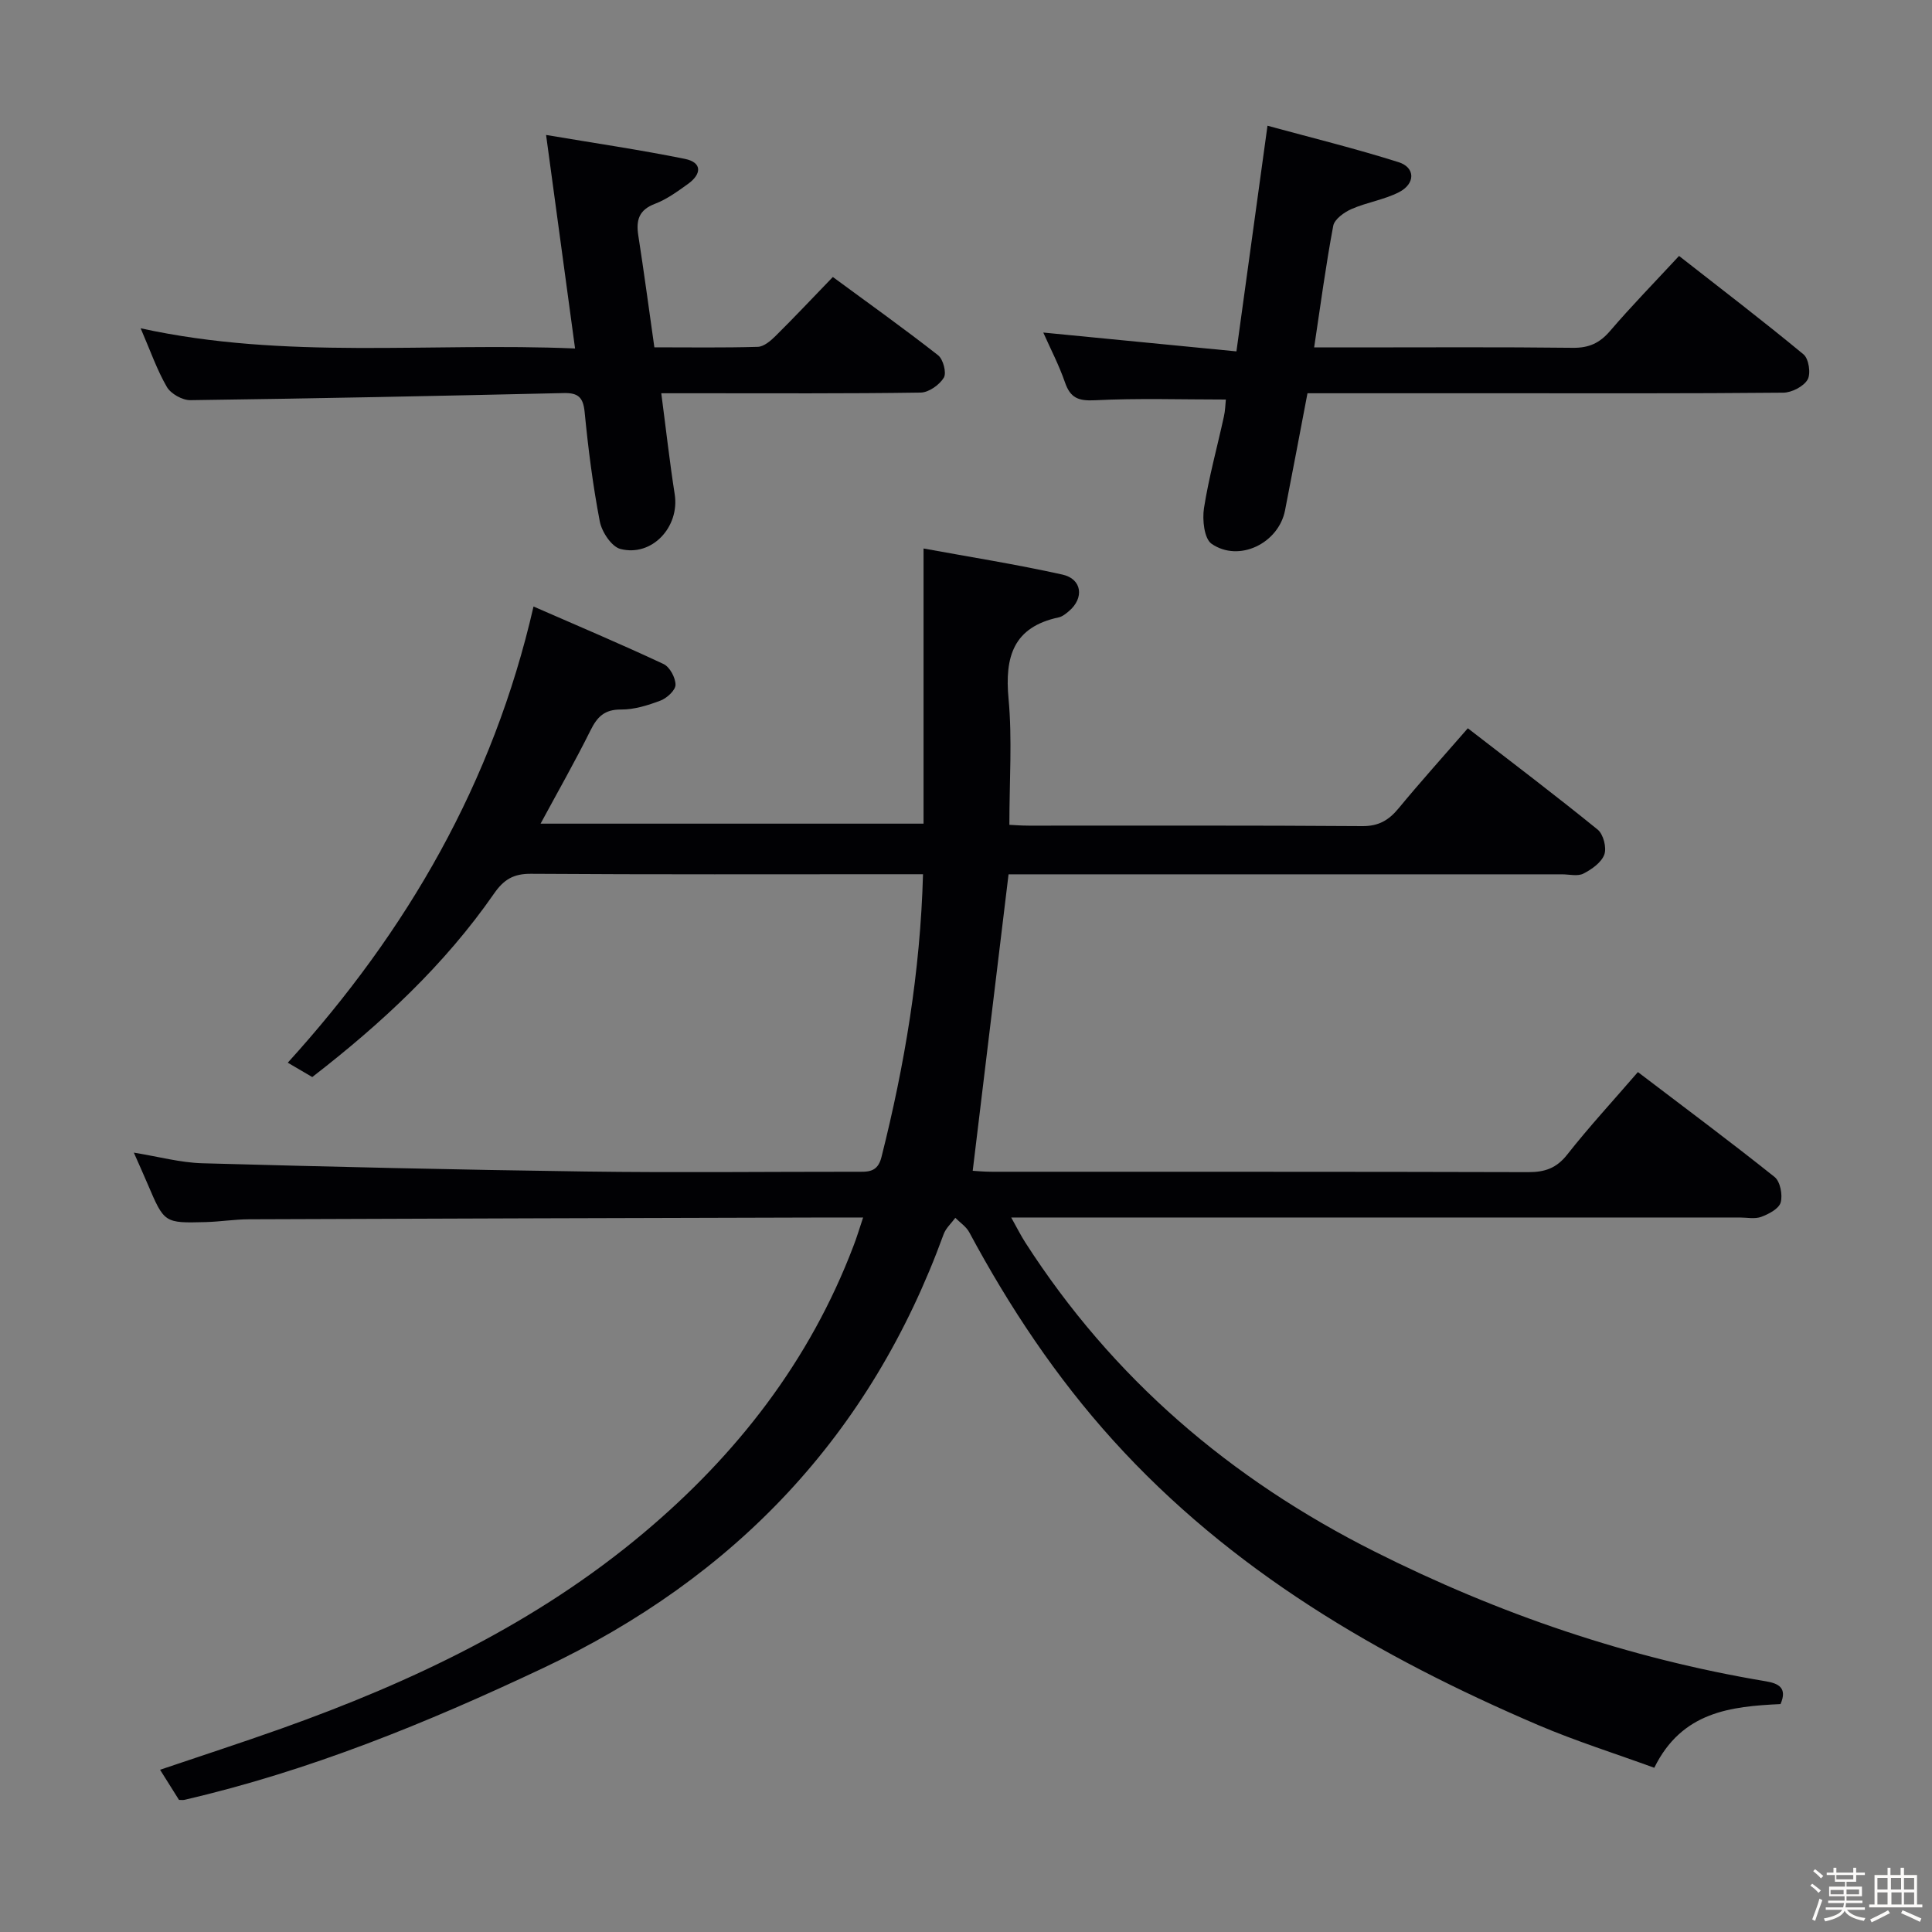 <svg enable-background="new 0 0 400 400" viewBox="0 0 400 400" xmlns="http://www.w3.org/2000/svg"><rect x="0" y="0" width="400" height="400" fill="#808080" stroke="none"/><path d="m374.8 390.4.4-.4c.7.5 1.3 1 1.8 1.4l-.5.5c-.5-.6-1.1-1.1-1.7-1.5zm1 7.3-.6-.3c.5-1.4 1.1-2.8 1.5-4.3.2.1.4.2.6.3-.5 1.3-1 2.8-1.5 4.3zm-.4-10.3.4-.4c.4.3 1 .8 1.7 1.4l-.5.5c-.4-.5-1-1-1.6-1.5zm2.5.3h1.7v-1h.6v1h3.5v-1h.6v1h1.8v.5h-1.8v1.4h-2v1h3.2v2h-3.2v.9h3.3v.5h-3.4c0 .3-.1.6-.1.9h4v.5h-3.7c.7.9 1.9 1.5 3.8 1.7-.1.2-.2.4-.3.6-2.1-.4-3.5-1.1-4-2.1-.4 1-1.8 1.7-4 2.2-.1-.2-.2-.4-.3-.6 2.1-.4 3.4-1 3.8-1.8h-3.4v-.5h3.6c.1-.3.1-.6.2-.9h-3.3v-.5h3.4c0-.3 0-.6 0-.9h-3.2v-2h3.3v-1h-2.1v-1.4h-1.7v-.5zm1.1 3.5v1h2.7c0-.3 0-.4 0-.4 0-.1 0-.2 0-.2 0-.1 0-.2 0-.3h-2.7zm1.2-3v.9h3.5v-.9zm4.7 3h-2.6v.6.4h2.6z" fill="#fcfbfa"/><path d="m393.6 386.7h.6v1.5h2.7v6.1h1.1v.6h-11v-.6h1.1v-6.1h2.7v-1.5h.6v1.5h2.1v-1.5zm-2.7 8.8.4.6c-1.2.6-2.5 1.3-3.8 1.9-.1-.2-.2-.4-.3-.6 1.2-.6 2.5-1.2 3.7-1.9zm-2.2-6.7v2.4h2.1v-2.4zm0 3v2.5h2.1v-2.5zm2.8-3v2.4h2.1v-2.4zm.1 3v2.5h2.1v-2.5h-2.2zm5.9 6.1c-1.4-.7-2.7-1.3-3.9-1.8l.3-.6c1.5.6 2.7 1.2 3.9 1.7zm-1.2-9.1h-2.1v2.4h2.1zm-2.1 3v2.5h2.1v-2.5z" fill="#fcfbfa"/><g fill="#010104"><path d="m178.7 252.07c-2.87 0-5.02-.01-7.18 0-40 .11-79.99.21-119.99.37-2.98.01-5.96.5-8.95.58-8.57.23-8.57.19-12-7.85-.84-1.96-1.71-3.91-2.87-6.53 5.13.83 9.63 2.07 14.16 2.2 26.45.73 52.91 1.35 79.37 1.71 18.66.26 37.33.04 56 .05 2.36 0 4.44.24 5.26-3.04 4.79-19.05 8.04-38.29 8.6-58.56-1.93 0-3.55 0-5.16 0-25.33 0-50.67.08-76-.09-3.62-.03-5.63 1.18-7.65 4.09-10.26 14.78-23.28 26.88-37.64 37.99-1.56-.91-3.07-1.8-5.07-2.97 24.72-27.23 42.51-57.93 50.88-94.45 9.1 3.98 18.09 7.77 26.92 11.91 1.29.6 2.48 2.83 2.48 4.3 0 1.12-1.77 2.75-3.09 3.26-2.61.99-5.45 1.88-8.19 1.86-3.43-.03-4.93 1.51-6.33 4.33-3.17 6.38-6.7 12.58-10.33 19.3h79.29c0-18.66 0-37.23 0-56.97 9.43 1.73 19.16 3.27 28.75 5.4 4.07.9 4.55 4.86 1.36 7.56-.63.53-1.35 1.13-2.12 1.3-9.4 2-11.21 8.15-10.39 16.86.78 8.4.17 16.93.17 26.09.87.04 2.45.17 4.03.17 23 .01 46-.07 69 .1 3.42.03 5.51-1.21 7.56-3.69 4.54-5.5 9.32-10.81 14.33-16.57 9.14 7.07 18.14 13.88 26.89 20.99 1.17.95 1.88 3.73 1.37 5.15-.6 1.65-2.61 3.07-4.33 3.95-1.19.61-2.94.15-4.44.15-38.16 0-76.32 0-114.58 0-2.46 20.37-4.91 40.63-7.42 61.38.54.03 2.28.2 4.01.2 37 .02 74-.03 111 .08 3.45.01 5.85-.81 8.08-3.64 4.5-5.72 9.46-11.09 14.63-17.08 9.65 7.35 19.11 14.38 28.31 21.73 1.16.93 1.69 3.71 1.25 5.27-.37 1.3-2.47 2.4-4.03 2.98-1.32.49-2.96.13-4.46.13-48.17 0-96.33 0-144.5 0-1.82 0-3.64 0-6.32 0 1.17 2.09 1.95 3.66 2.89 5.13 18.08 28.16 42.48 49.02 72.34 64.03 25.75 12.94 52.6 22.11 80.99 26.86 2.57.43 4.54 1.31 3.06 4.72-10.27.49-20.42 1.54-26.14 13.19-8.02-2.93-16.2-5.5-24.05-8.85-33.02-14.13-63.64-32-88.03-58.99-11.76-13.01-21.44-27.55-29.74-43.02-.63-1.18-1.91-2.01-2.89-3-.82 1.12-1.96 2.13-2.42 3.39-15.13 41.57-43.09 71.03-83.04 89.88-23.96 11.31-48.3 21.25-74.16 27.23-.3.07-.63.01-1.11.01-1.2-1.91-2.43-3.87-3.92-6.24 8.56-2.9 16.85-5.59 25.06-8.51 27.09-9.65 52.83-21.85 75.06-40.52 19.32-16.23 34.38-35.6 43.42-59.36.67-1.7 1.18-3.44 2.02-5.95z"/><path d="m253.8 82.72c-9.22 0-18.17-.3-27.09.15-3.44.17-5.1-.46-6.22-3.71-1.24-3.59-3.02-6.99-4.49-10.31 13.19 1.29 26.25 2.56 39.99 3.9 2.18-15.83 4.2-30.56 6.43-46.72 9.2 2.51 18.27 4.74 27.15 7.55 3.5 1.11 3.49 4.48.04 6.23-3.06 1.55-6.63 2.08-9.8 3.47-1.52.67-3.52 2.1-3.78 3.48-1.53 8.13-2.62 16.34-3.95 25.17h8.12c15.15 0 30.31-.1 45.46.08 3.32.04 5.55-.99 7.69-3.49 4.43-5.17 9.2-10.05 14.28-15.53 8.7 6.81 17.37 13.43 25.77 20.38 1.09.9 1.56 4 .84 5.23-.84 1.43-3.28 2.68-5.03 2.7-19.65.19-39.3.12-58.95.12-13.12 0-26.25 0-39.56 0-1.6 8.38-3.09 16.32-4.65 24.26-1.34 6.81-9.53 10.82-15.2 6.91-1.54-1.06-1.95-4.98-1.58-7.38 1-6.37 2.74-12.63 4.12-18.95.29-1.25.3-2.55.41-3.54z"/><path d="m119.06 72.15c-2.04-15.01-3.93-28.95-6-44.21 9.93 1.68 19.38 3.06 28.72 4.95 3.69.75 3.46 3.19.65 5.2-2.15 1.54-4.37 3.17-6.81 4.1-3.34 1.26-3.96 3.38-3.47 6.54 1.17 7.52 2.18 15.07 3.33 23.18 7.2 0 14.31.11 21.42-.1 1.24-.04 2.64-1.23 3.64-2.22 3.9-3.86 7.66-7.86 11.89-12.24 7.51 5.52 14.77 10.7 21.79 16.2 1.06.83 1.79 3.64 1.19 4.64-.9 1.49-3.11 3.06-4.79 3.09-15.32.23-30.65.14-45.97.14-2.31 0-4.62 0-7.74 0 .96 7.29 1.72 14.13 2.78 20.91 1.06 6.73-4.67 13-11.23 11.33-1.84-.47-3.86-3.53-4.28-5.7-1.44-7.49-2.4-15.09-3.14-22.68-.3-3.04-1.37-3.96-4.29-3.9-25.78.59-51.56 1.13-77.34 1.47-1.65.02-4.04-1.32-4.86-2.73-2.06-3.55-3.42-7.51-5.43-12.15 30.01 6.57 59.7 2.89 89.94 4.18z"/></g></svg>